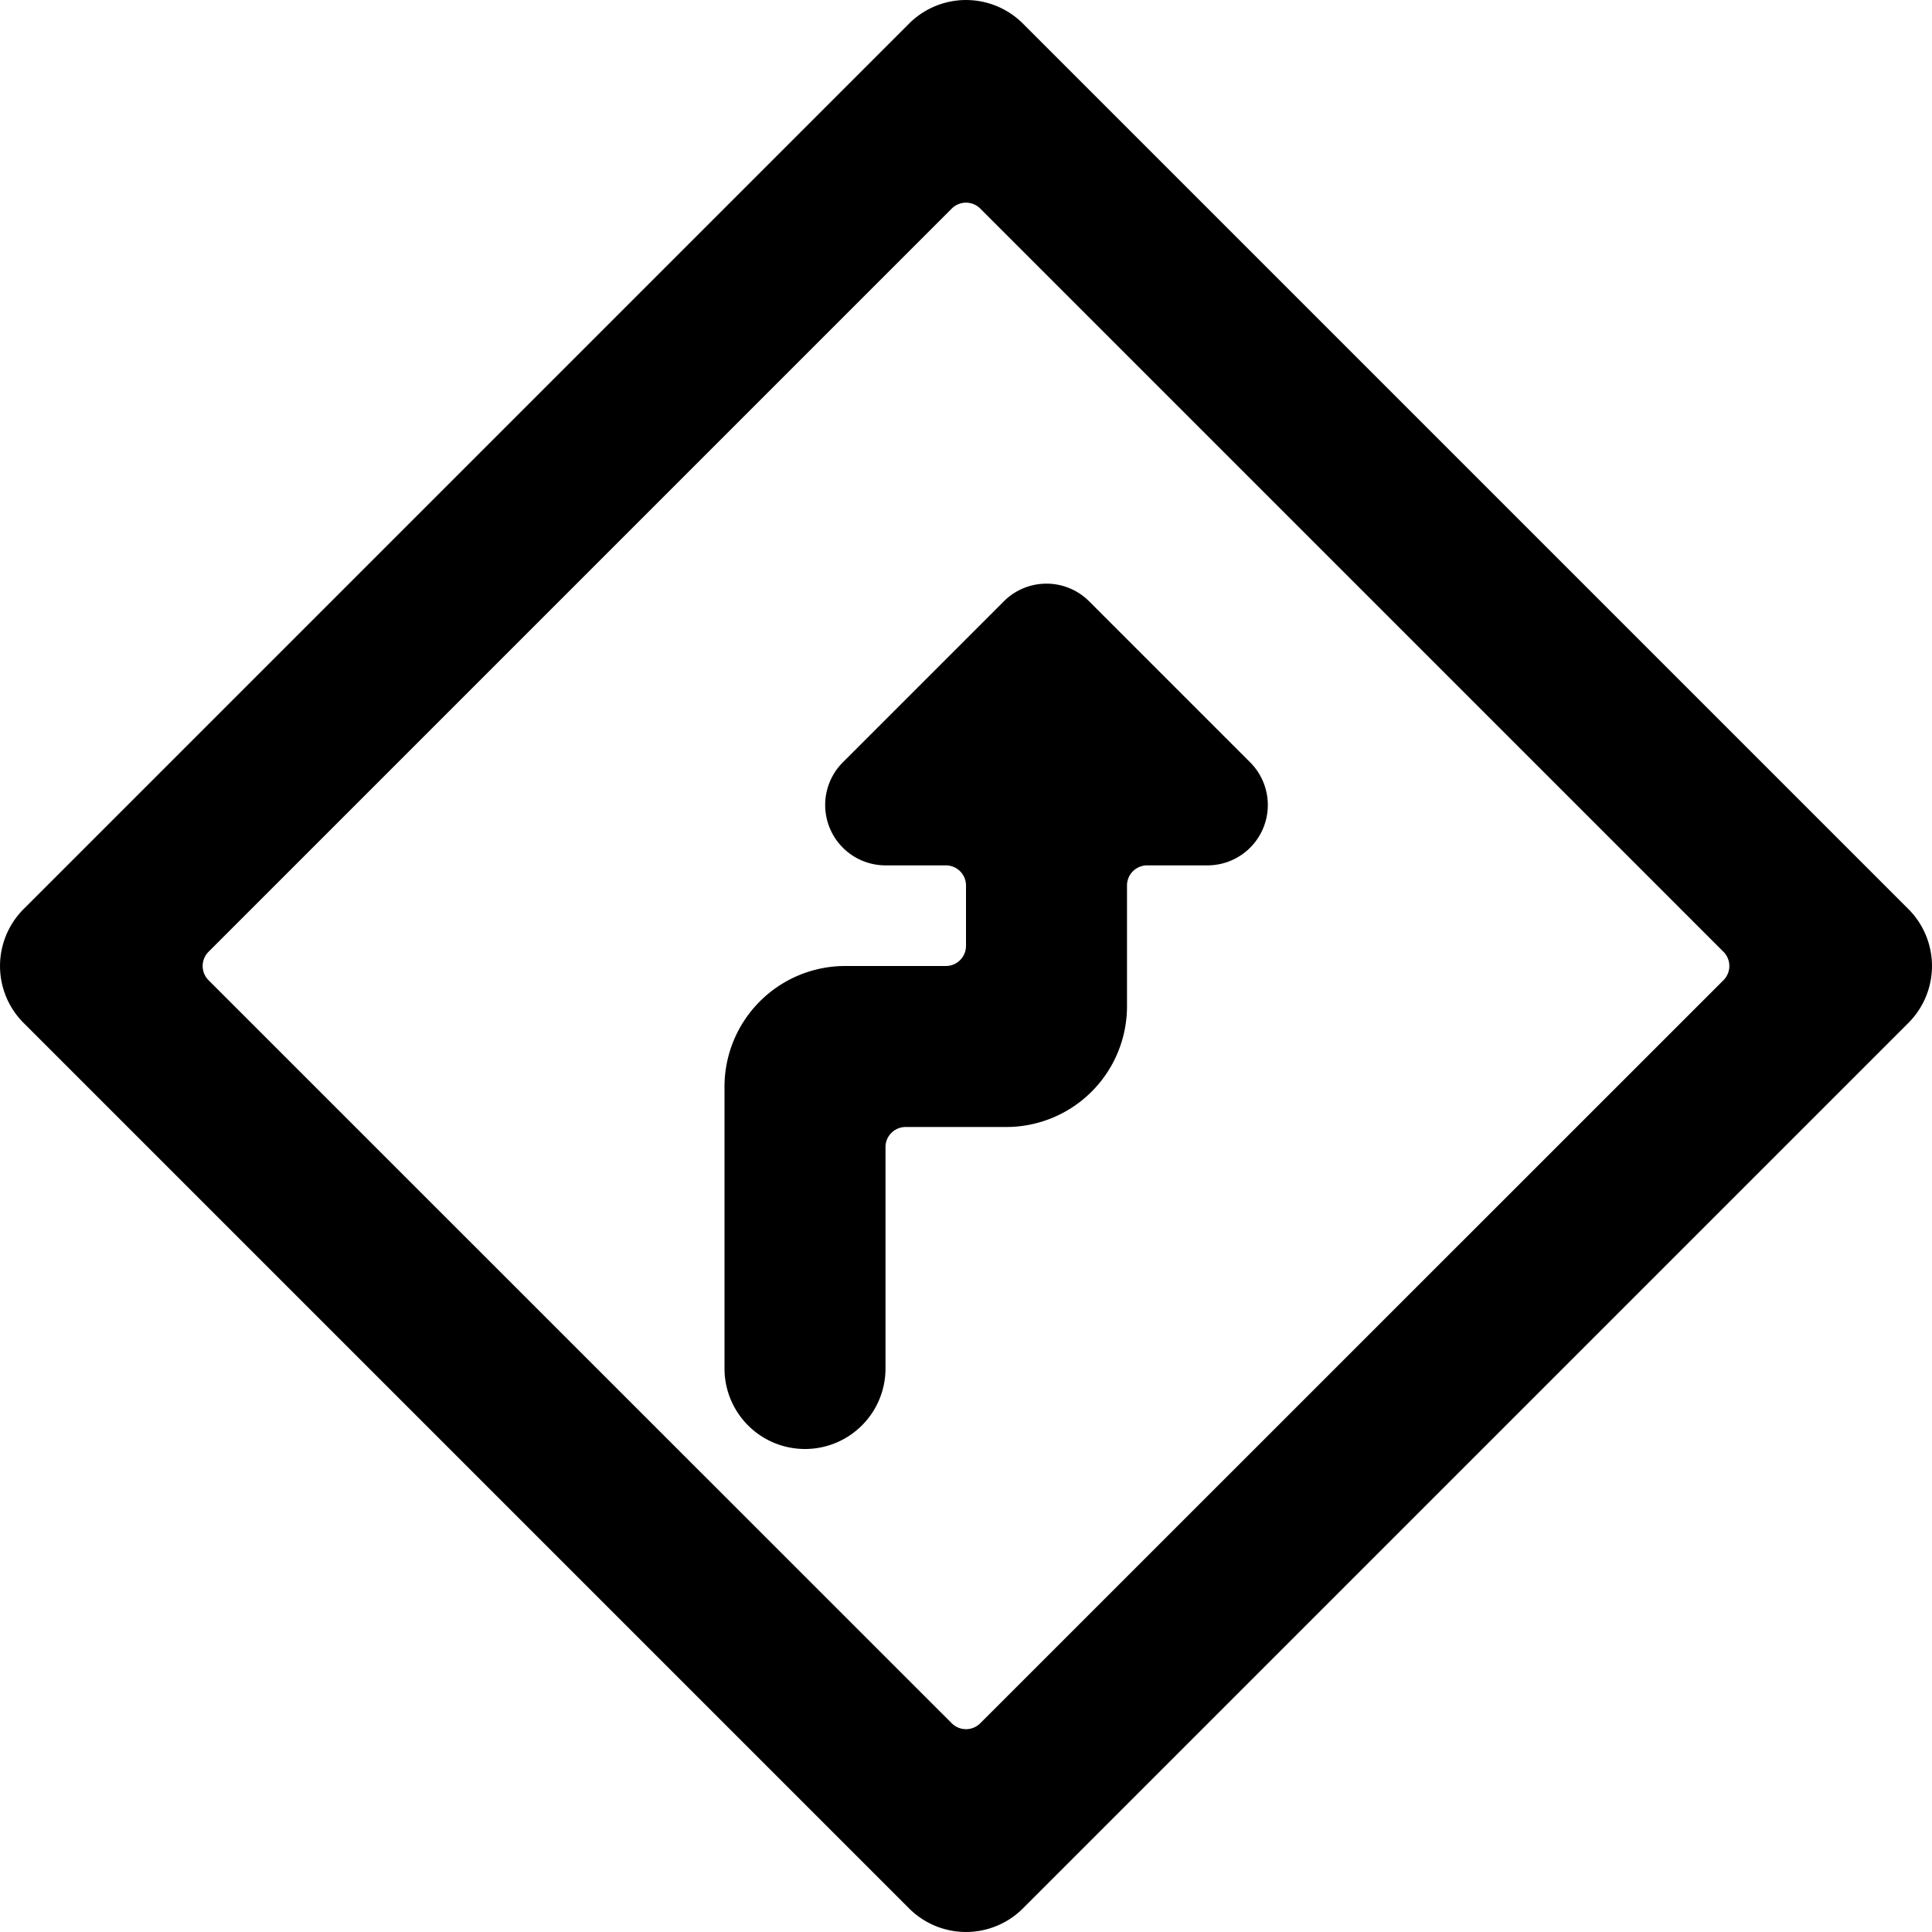 <svg xmlns="http://www.w3.org/2000/svg" viewBox="0 0 24 24"><title>road-sign-right-reverse-turn-ahead-alternate</title><path d="M23.707,12.707a1,1,0,0,0,0-1.414l-11-11a1,1,0,0,0-1.414,0l-11,11a1,1,0,0,0,0,1.414l11,11a1,1,0,0,0,1.414,0Zm-11.53,8.7a.25.25,0,0,1-.354,0L2.591,12.177a.25.25,0,0,1,0-.354l9.232-9.232a.25.25,0,0,1,.354,0l9.232,9.232a.25.25,0,0,1,0,.354Z"/><path d="M10.47,9.47A.75.75,0,0,0,11,10.75h.75A.25.25,0,0,1,12,11v.75a.25.25,0,0,1-.25.25H10.5A1.5,1.5,0,0,0,9,13.5V17a1,1,0,0,0,2,0V14.25a.25.25,0,0,1,.25-.25H12.5A1.5,1.5,0,0,0,14,12.5V11a.25.25,0,0,1,.25-.25H15a.75.75,0,0,0,.53-1.28l-2-2a.749.749,0,0,0-1.06,0Z"/></svg>